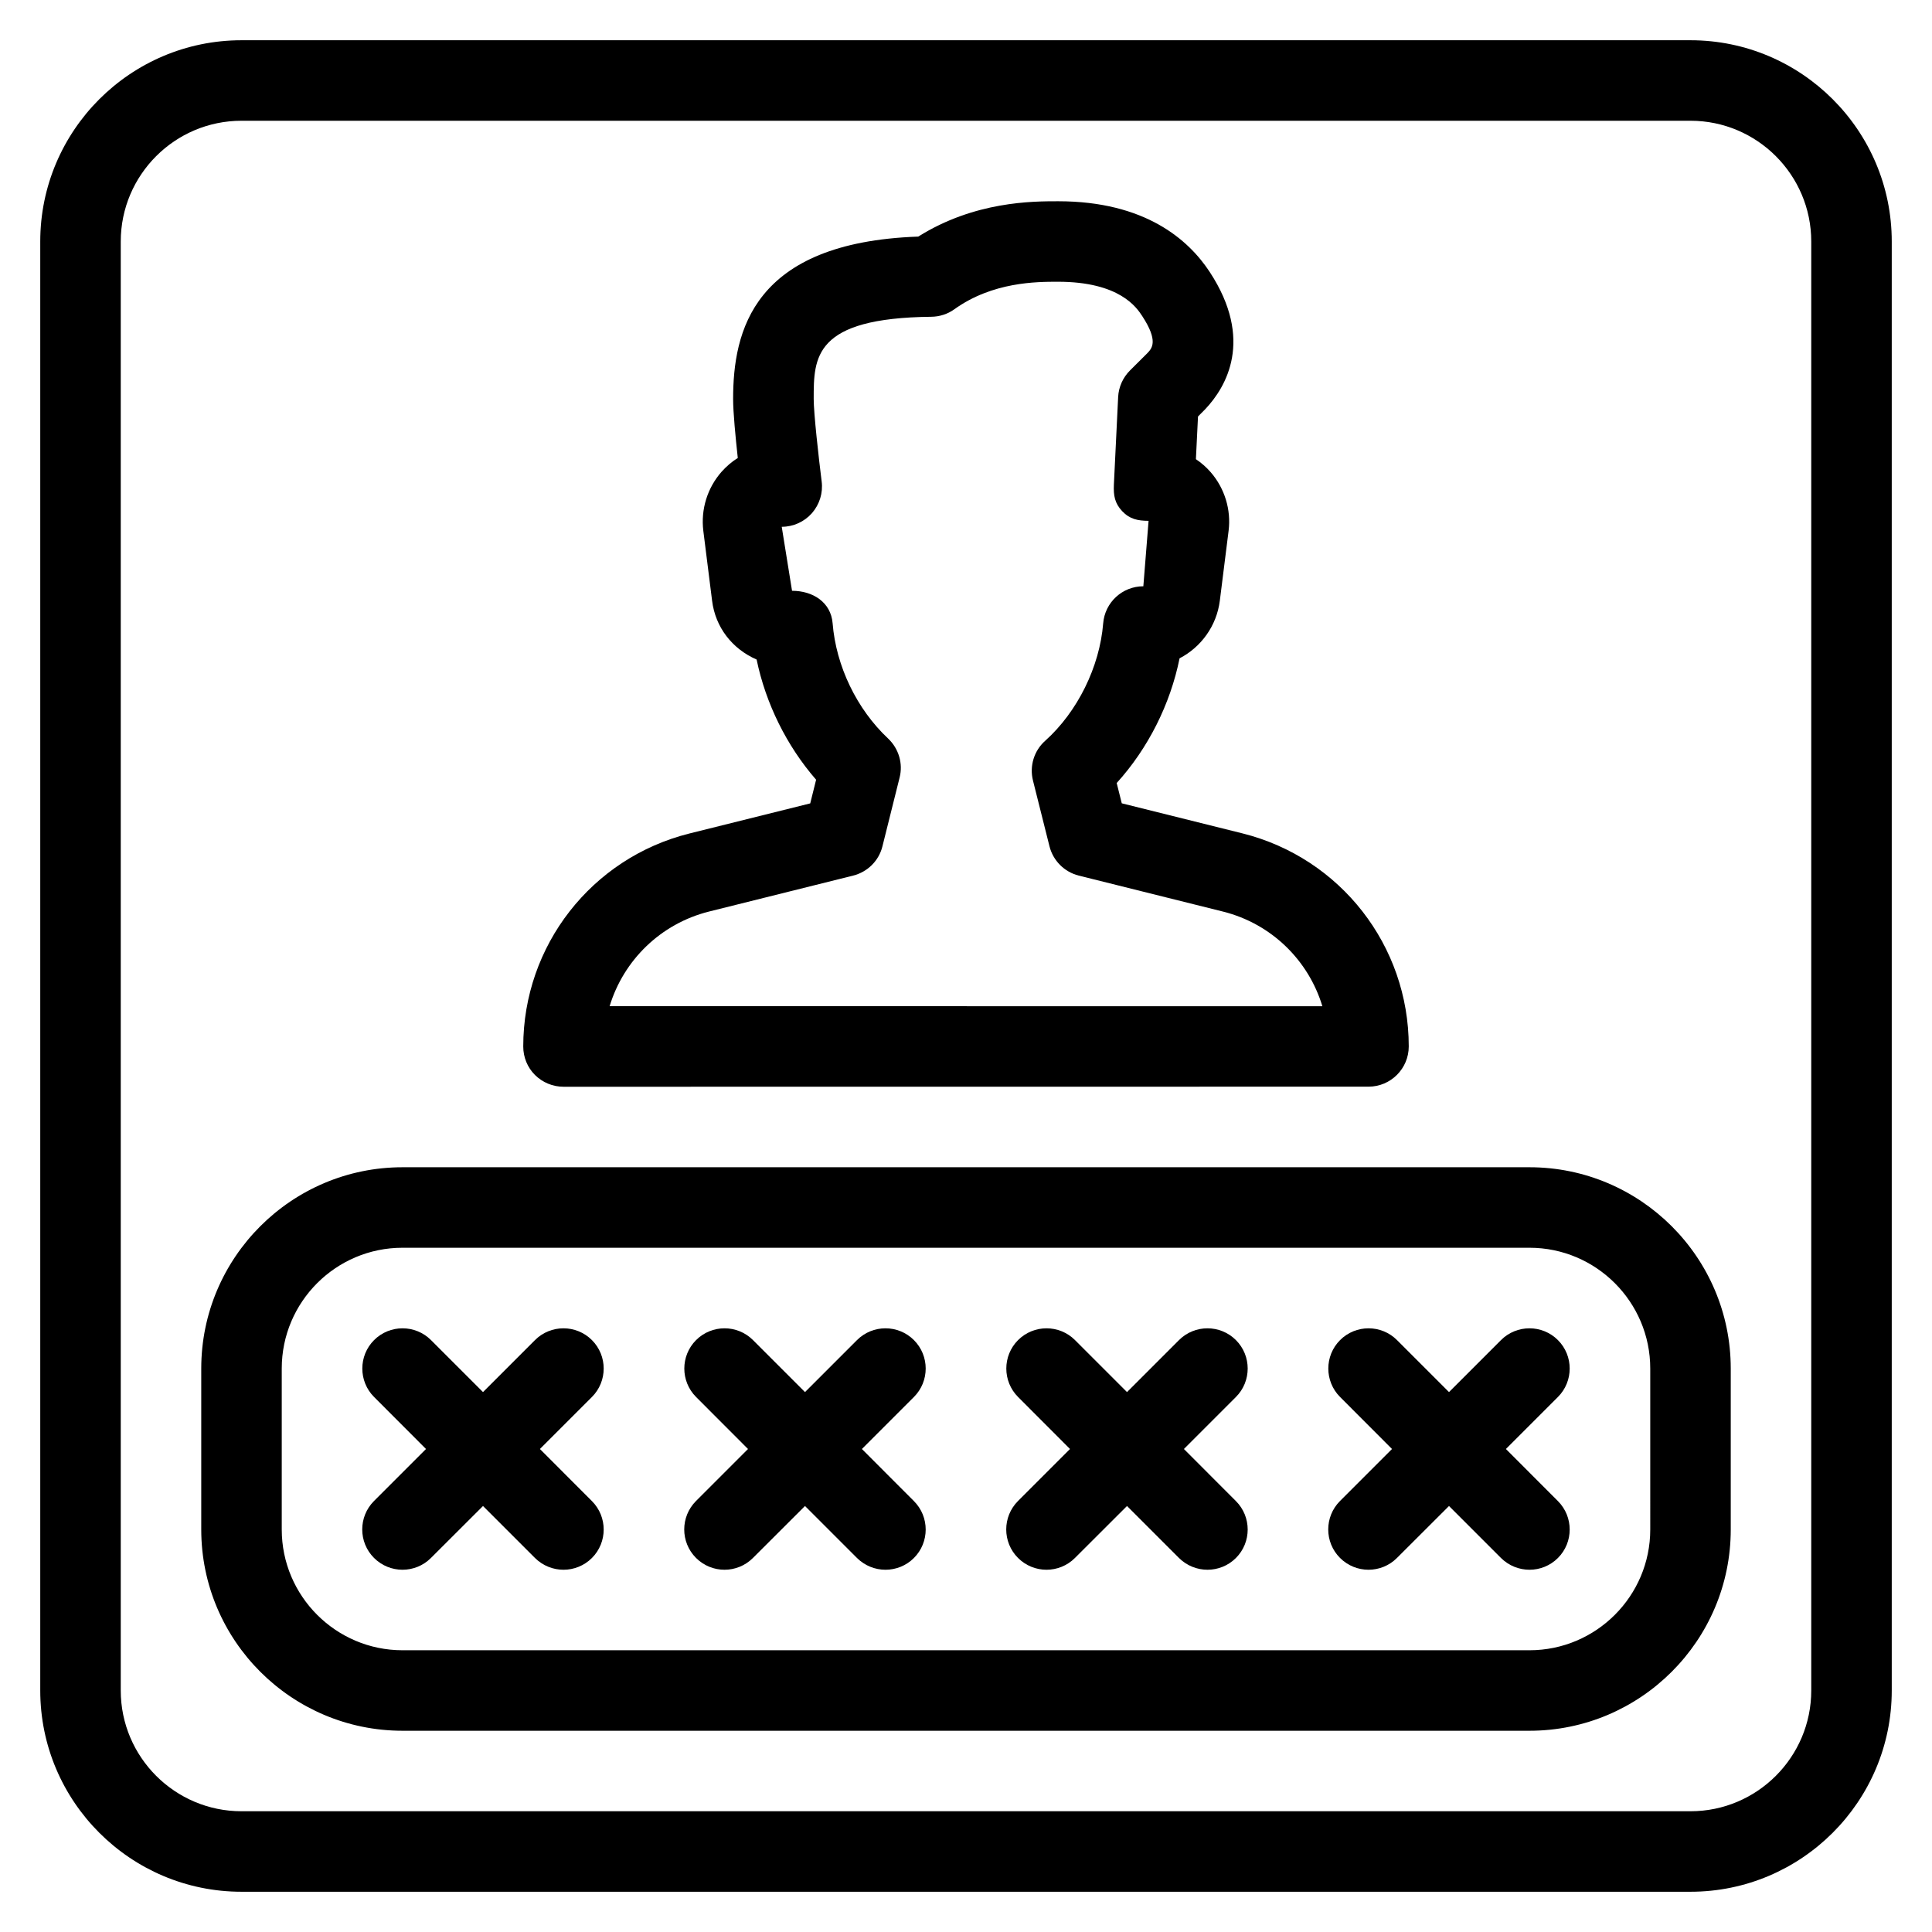 <?xml version="1.0" encoding="iso-8859-1"?>
<!-- Generator: Adobe Illustrator 19.0.0, SVG Export Plug-In . SVG Version: 6.00 Build 0)  -->
<svg version="1.1" id="Layer_1" xmlns="http://www.w3.org/2000/svg" xmlns:xlink="http://www.w3.org/1999/xlink" x="0px" y="0px"
	 viewBox="0 0 24 24" style="enable-background:new 0 0 24 24;" xml:space="preserve">
<g>
	<g>
		<path d="M7.353,16.647c-0.195-0.195-0.512-0.195-0.707,0L6,17.293l-0.646-0.646c-0.195-0.195-0.512-0.195-0.707,0
			c-0.195,0.195-0.195,0.512,0,0.707L5.292,18l-0.646,0.646c-0.195,0.195-0.195,0.512,0,0.707C4.744,19.451,4.872,19.5,5,19.5
			s0.256-0.049,0.353-0.146L6,18.708l0.646,0.646C6.744,19.451,6.872,19.5,7,19.5s0.256-0.049,0.353-0.146
			c0.195-0.195,0.195-0.512,0-0.707L6.707,18l0.646-0.646C7.548,17.159,7.548,16.842,7.353,16.647z M7,13.5l10-0.001
			c0.276,0,0.5-0.224,0.5-0.5c0-1.253-0.849-2.341-2.064-2.646l-1.501-0.374l-0.063-0.252c0.39-0.43,0.666-0.979,0.781-1.549
			c0.266-0.138,0.46-0.401,0.5-0.715l0.109-0.869c0.033-0.263-0.049-0.529-0.223-0.729c-0.054-0.062-0.116-0.116-0.183-0.161
			l0.026-0.53l0.092-0.093c0.257-0.273,0.606-0.859,0.054-1.702C14.765,2.978,14.226,2.5,13.144,2.5c-0.318,0-1.037,0-1.737,0.439
			c-2.058,0.072-2.3,1.181-2.3,2.018c0,0.165,0.03,0.474,0.058,0.732C9.09,5.736,9.023,5.794,8.964,5.86
			c-0.177,0.201-0.26,0.468-0.227,0.735l0.109,0.869C8.887,7.791,9.094,8.06,9.399,8.193c0.113,0.546,0.374,1.074,0.739,1.493
			L10.065,9.98l-1.501,0.374C7.349,10.658,6.5,11.746,6.5,13c0,0.133,0.052,0.261,0.146,0.354S6.867,13.5,7,13.5z M8.806,11.324
			l1.792-0.447c0.179-0.045,0.32-0.184,0.364-0.364l0.213-0.853c0.045-0.175-0.011-0.361-0.143-0.486
			c-0.389-0.365-0.647-0.9-0.689-1.432C10.322,7.483,10.1,7.339,9.839,7.339L9.711,6.544c0.144,0,0.28-0.062,0.375-0.169
			c0.095-0.109,0.139-0.251,0.121-0.394c-0.038-0.302-0.099-0.849-0.099-1.025c0-0.517,0-1.006,1.461-1.021
			c0.102-0.001,0.203-0.033,0.286-0.093C12.332,3.5,12.879,3.5,13.142,3.5c0.768,0,0.978,0.321,1.047,0.426
			c0.204,0.312,0.121,0.4,0.066,0.459l-0.218,0.217c-0.088,0.088-0.141,0.206-0.147,0.33l-0.053,1.089
			c-0.006,0.136,0.011,0.231,0.104,0.33c0.094,0.098,0.191,0.118,0.327,0.119l-0.065,0.813c-0.261,0-0.478,0.2-0.499,0.461
			c-0.043,0.539-0.319,1.099-0.721,1.459c-0.138,0.123-0.196,0.313-0.151,0.493l0.205,0.817c0.045,0.179,0.185,0.319,0.364,0.364
			l1.792,0.447c0.602,0.151,1.062,0.606,1.234,1.176l-8.854-0.001C7.746,11.929,8.206,11.475,8.806,11.324z M11.353,16.647
			c-0.195-0.195-0.512-0.195-0.707,0L10,17.293l-0.646-0.646c-0.195-0.195-0.512-0.195-0.707,0c-0.195,0.195-0.195,0.512,0,0.707
			L9.292,18l-0.646,0.646c-0.195,0.195-0.195,0.512,0,0.707C8.744,19.451,8.872,19.5,9,19.5s0.256-0.049,0.353-0.146L10,18.708
			l0.646,0.646C10.744,19.451,10.872,19.5,11,19.5s0.256-0.049,0.353-0.146c0.195-0.195,0.195-0.512,0-0.707L10.707,18l0.646-0.646
			C11.548,17.159,11.548,16.842,11.353,16.647z M21,0.5H3C1.622,0.5,0.5,1.621,0.5,3v18c0,1.379,1.122,2.5,2.5,2.5h18
			c1.378,0,2.5-1.121,2.5-2.5V3C23.5,1.621,22.378,0.5,21,0.5z M22.5,21c0,0.827-0.673,1.5-1.5,1.5H3c-0.827,0-1.5-0.673-1.5-1.5V3
			c0-0.827,0.673-1.5,1.5-1.5h18c0.827,0,1.5,0.673,1.5,1.5V21z M15.353,16.647c-0.195-0.195-0.512-0.195-0.707,0L14,17.293
			l-0.646-0.646c-0.195-0.195-0.512-0.195-0.707,0c-0.195,0.195-0.195,0.512,0,0.707L13.292,18l-0.646,0.646
			c-0.195,0.195-0.195,0.512,0,0.707C12.744,19.451,12.872,19.5,13,19.5s0.256-0.049,0.353-0.146L14,18.708l0.646,0.646
			C14.744,19.451,14.872,19.5,15,19.5s0.256-0.049,0.353-0.146c0.195-0.195,0.195-0.512,0-0.707L14.707,18l0.646-0.646
			C15.548,17.159,15.548,16.842,15.353,16.647z M19,14.5H5c-1.378,0-2.5,1.121-2.5,2.5v2c0,1.379,1.122,2.5,2.5,2.5h14
			c1.378,0,2.5-1.121,2.5-2.5v-2C21.5,15.621,20.378,14.5,19,14.5z M20.5,19c0,0.827-0.673,1.5-1.5,1.5H5
			c-0.827,0-1.5-0.673-1.5-1.5v-2c0-0.827,0.673-1.5,1.5-1.5h14c0.827,0,1.5,0.673,1.5,1.5V19z M19.353,16.647
			c-0.195-0.195-0.512-0.195-0.707,0L18,17.293l-0.646-0.646c-0.195-0.195-0.512-0.195-0.707,0c-0.195,0.195-0.195,0.512,0,0.707
			L17.292,18l-0.646,0.646c-0.195,0.195-0.195,0.512,0,0.707C16.744,19.451,16.872,19.5,17,19.5s0.256-0.049,0.353-0.146L18,18.708
			l0.646,0.646C18.744,19.451,18.872,19.5,19,19.5s0.256-0.049,0.353-0.146c0.195-0.195,0.195-0.512,0-0.707L18.707,18l0.646-0.646
			C19.548,17.159,19.548,16.842,19.353,16.647z"/>
	</g>
</g>
</svg>
